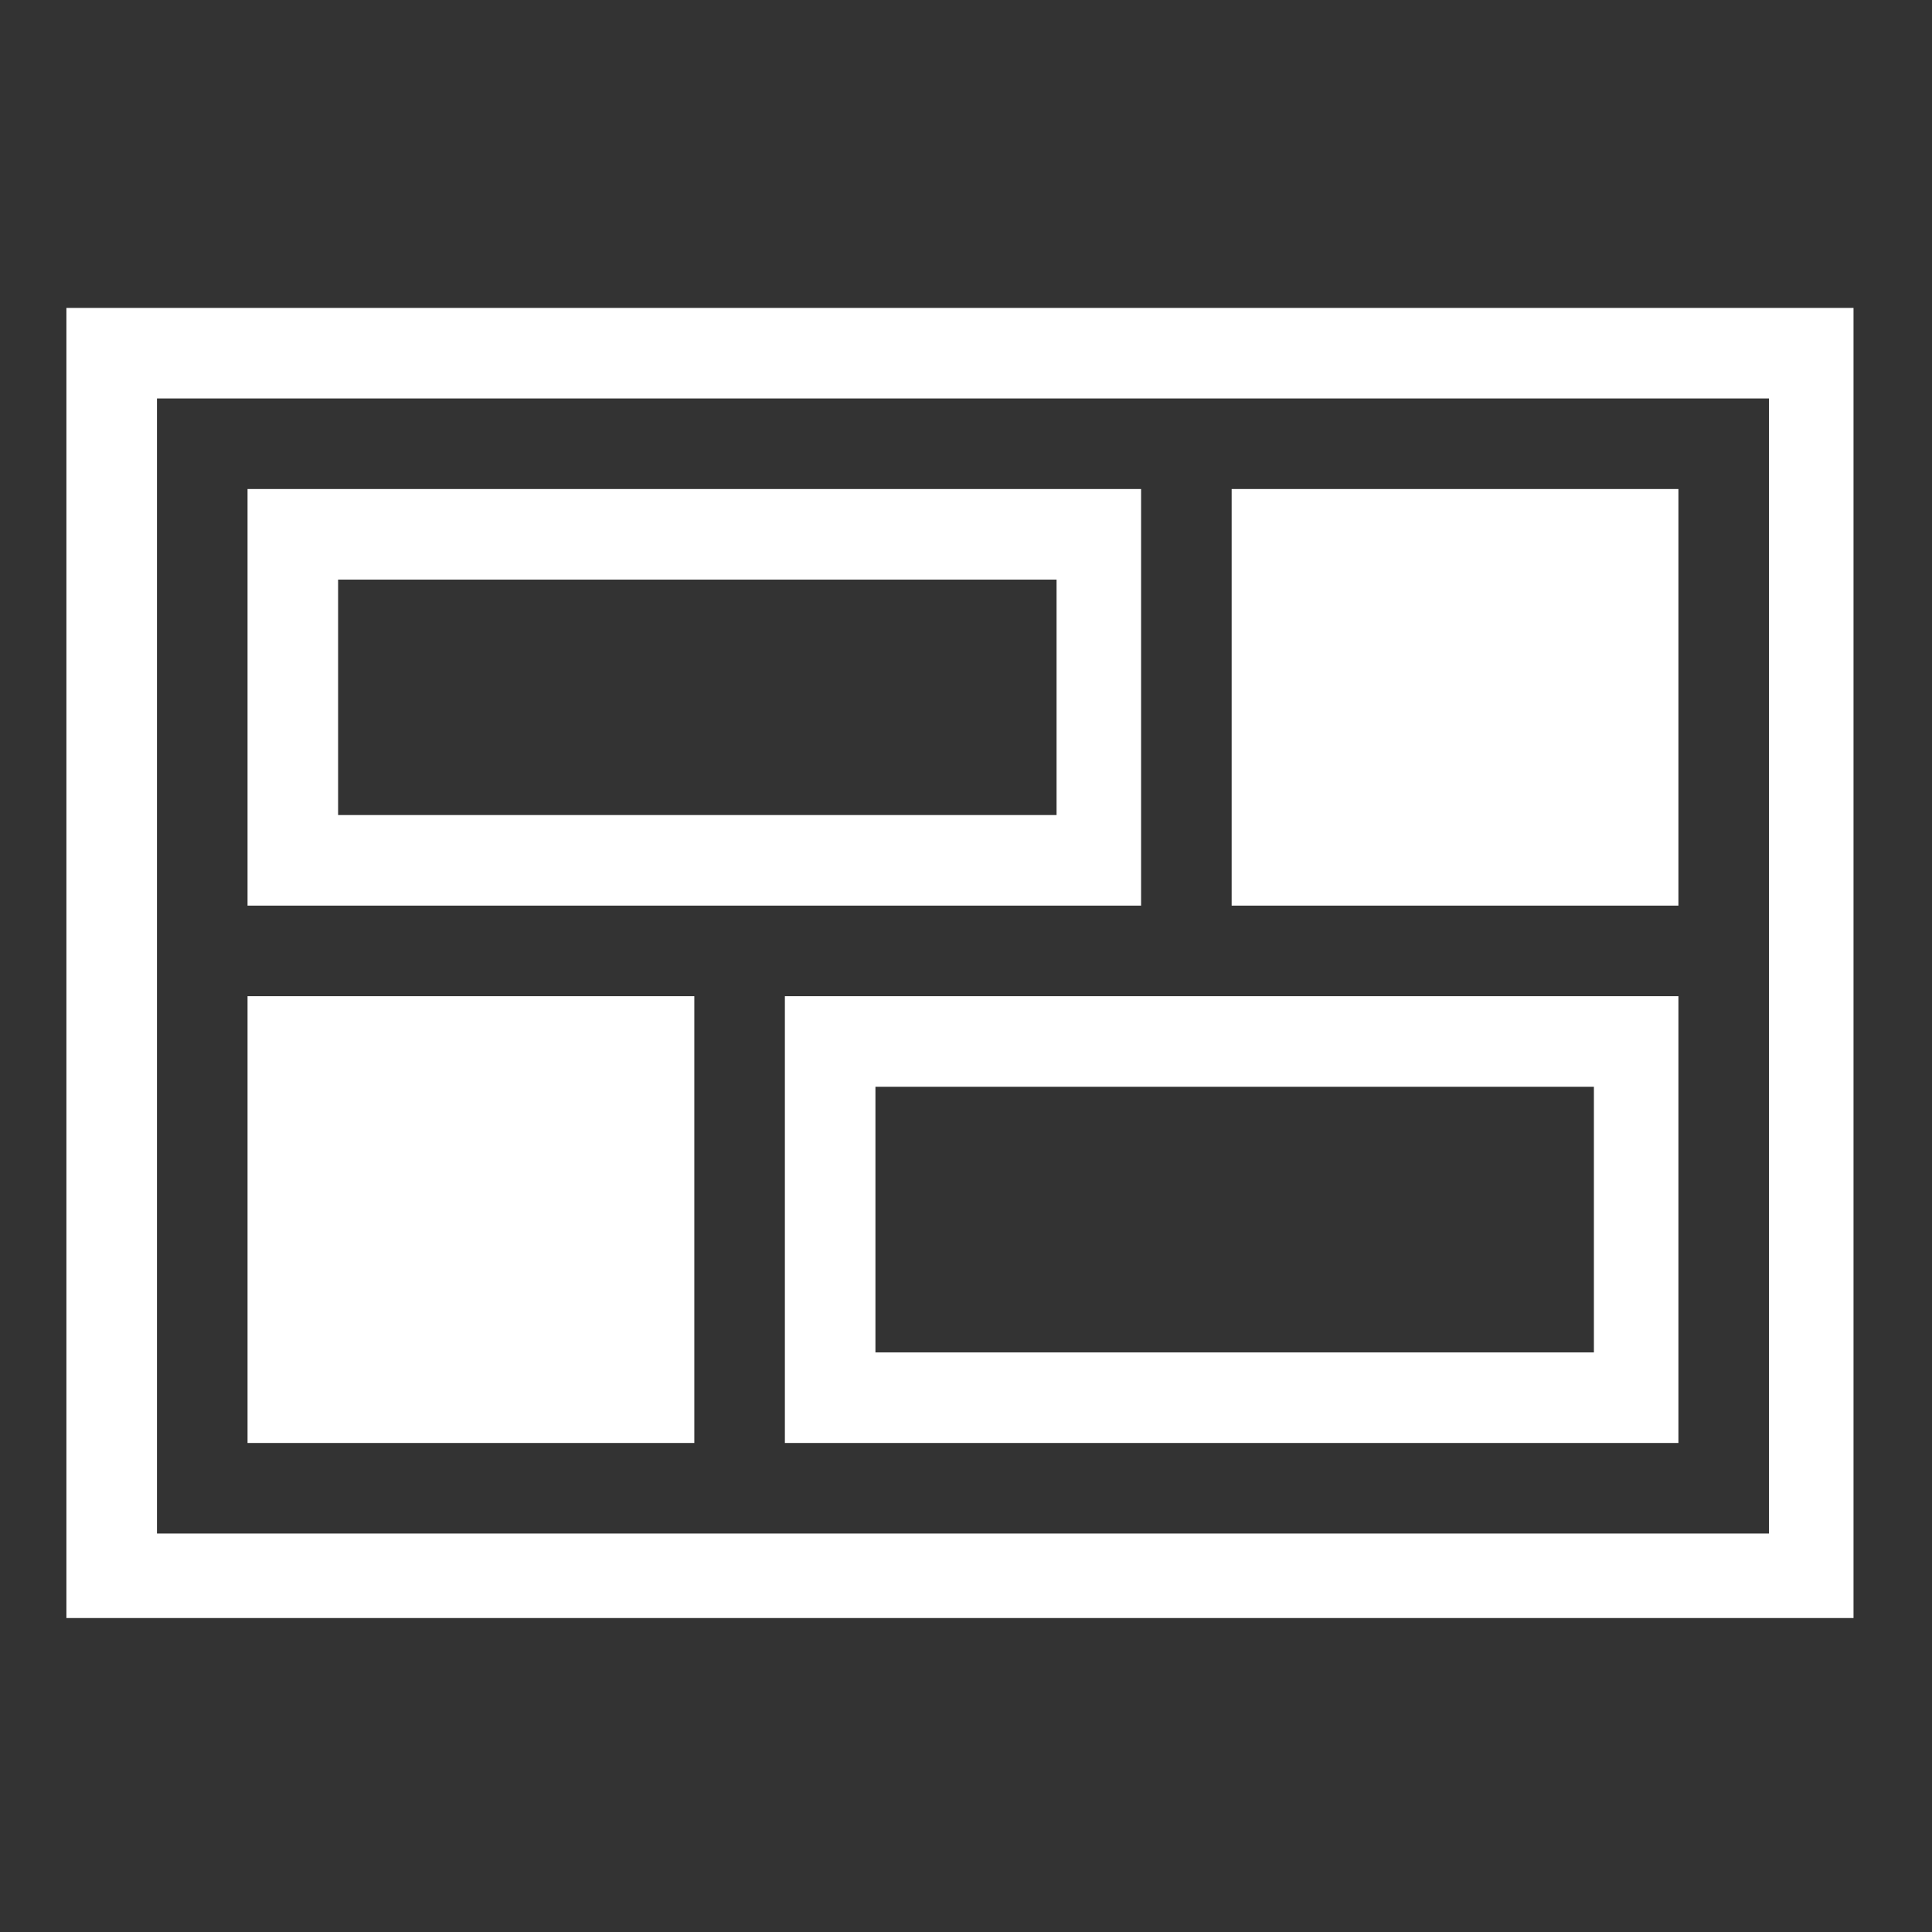 <?xml version="1.0" encoding="utf-8"?>
<!-- Generator: Adobe Illustrator 21.0.0, SVG Export Plug-In . SVG Version: 6.00 Build 0)  -->
<svg version="1.1" id="Layer_1" xmlns="http://www.w3.org/2000/svg" xmlns:xlink="http://www.w3.org/1999/xlink" x="0px" y="0px"
	 viewBox="0 0 32 32" style="enable-background:new 0 0 32 32;" xml:space="preserve">
<rect x="0" y="0" width="32" height="32" fill="#333333" stroke="none"/>
<style type="text/css">
	.st0{fill:#FFFFFF;}
</style>
<path class="st0" d="M18.9,8.1H4.1V15h14.8V8.1z M17.4,13.5H5.6V9.6h11.9v3.9H17.4z M27.8,15h-7.4V8.1h7.4V15z M13,23.9h14.8v-7.4
	H13V23.9z M14.5,18h11.9v4.4H14.5V18z M11.5,23.9H4.1v-7.4h7.4V23.9z M1.1,5.1v21.7h29.6V5.1H1.1z M29.3,25.4H2.6V6.6h26.7
	C29.3,6.6,29.3,25.4,29.3,25.4z"/>
</svg>
